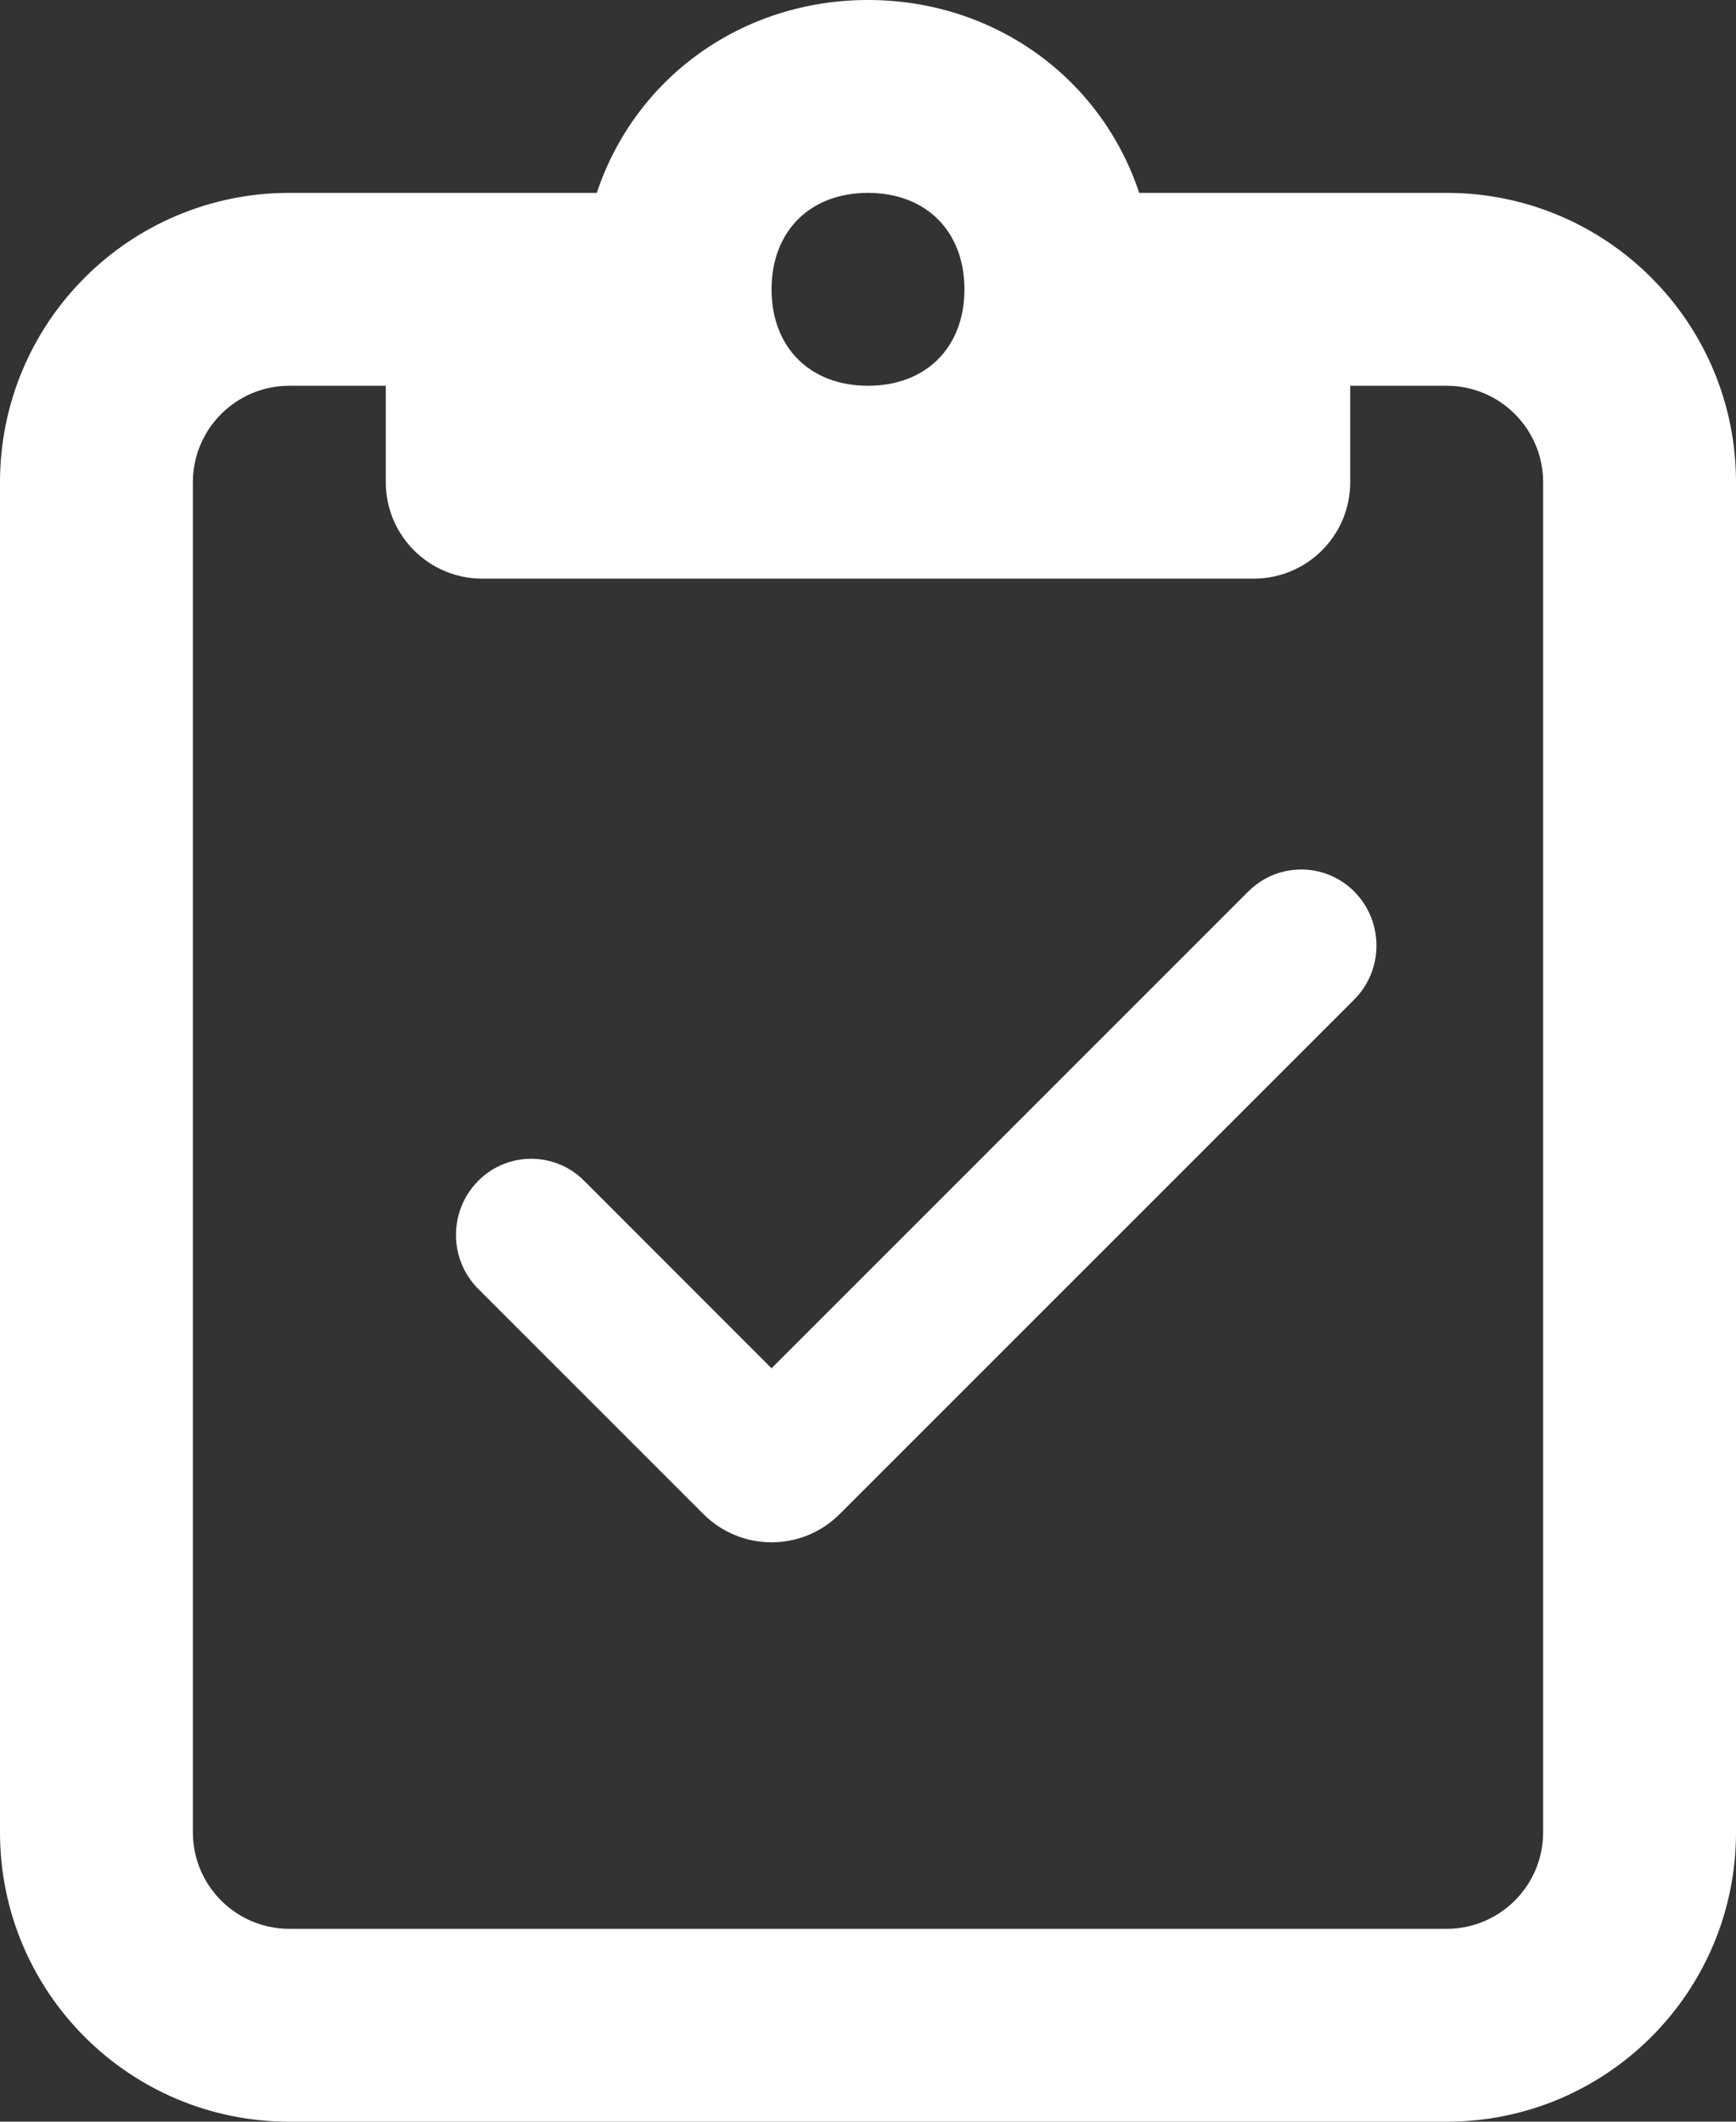 <svg width="18" height="22" viewBox="0 0 18 22" fill="none" xmlns="http://www.w3.org/2000/svg">
<rect x="0" y="0" width="18" height="22" fill="#333333" stroke="none"/>
<path d="M9 0C10.301 0 11.414 0.801 11.812 2H15C16.657 2 18 3.343 18 5V19C18 20.657 16.657 22 15 22H3C1.343 22 0 20.657 0 19V5C0 3.343 1.343 2 3 2H6.188C6.586 0.801 7.699 0 9 0ZM9 2C8.398 2 8 2.398 8 3C8 3.602 8.398 4 9 4C9.602 4 10 3.602 10 3C10 2.398 9.602 2 9 2ZM3 4C2.448 4 2 4.448 2 5V19C2 19.552 2.448 20 3 20H15C15.552 20 16 19.552 16 19V5C16 4.448 15.552 4 15 4H14V5C14 5.552 13.552 6 13 6H5C4.448 6 4 5.552 4 5V4H3ZM12.945 9.242C12.948 9.24 12.95 9.237 12.953 9.235C13.259 8.937 13.749 8.944 14.047 9.25C14.35 9.562 14.347 10.06 14.039 10.367L8.707 15.699C8.317 16.09 7.683 16.09 7.293 15.699L4.961 13.367C4.653 13.06 4.65 12.562 4.953 12.25C4.956 12.247 4.958 12.245 4.961 12.242C5.263 11.94 5.753 11.94 6.055 12.242L8 14.188L12.945 9.242Z" fill="white"/>
</svg>
